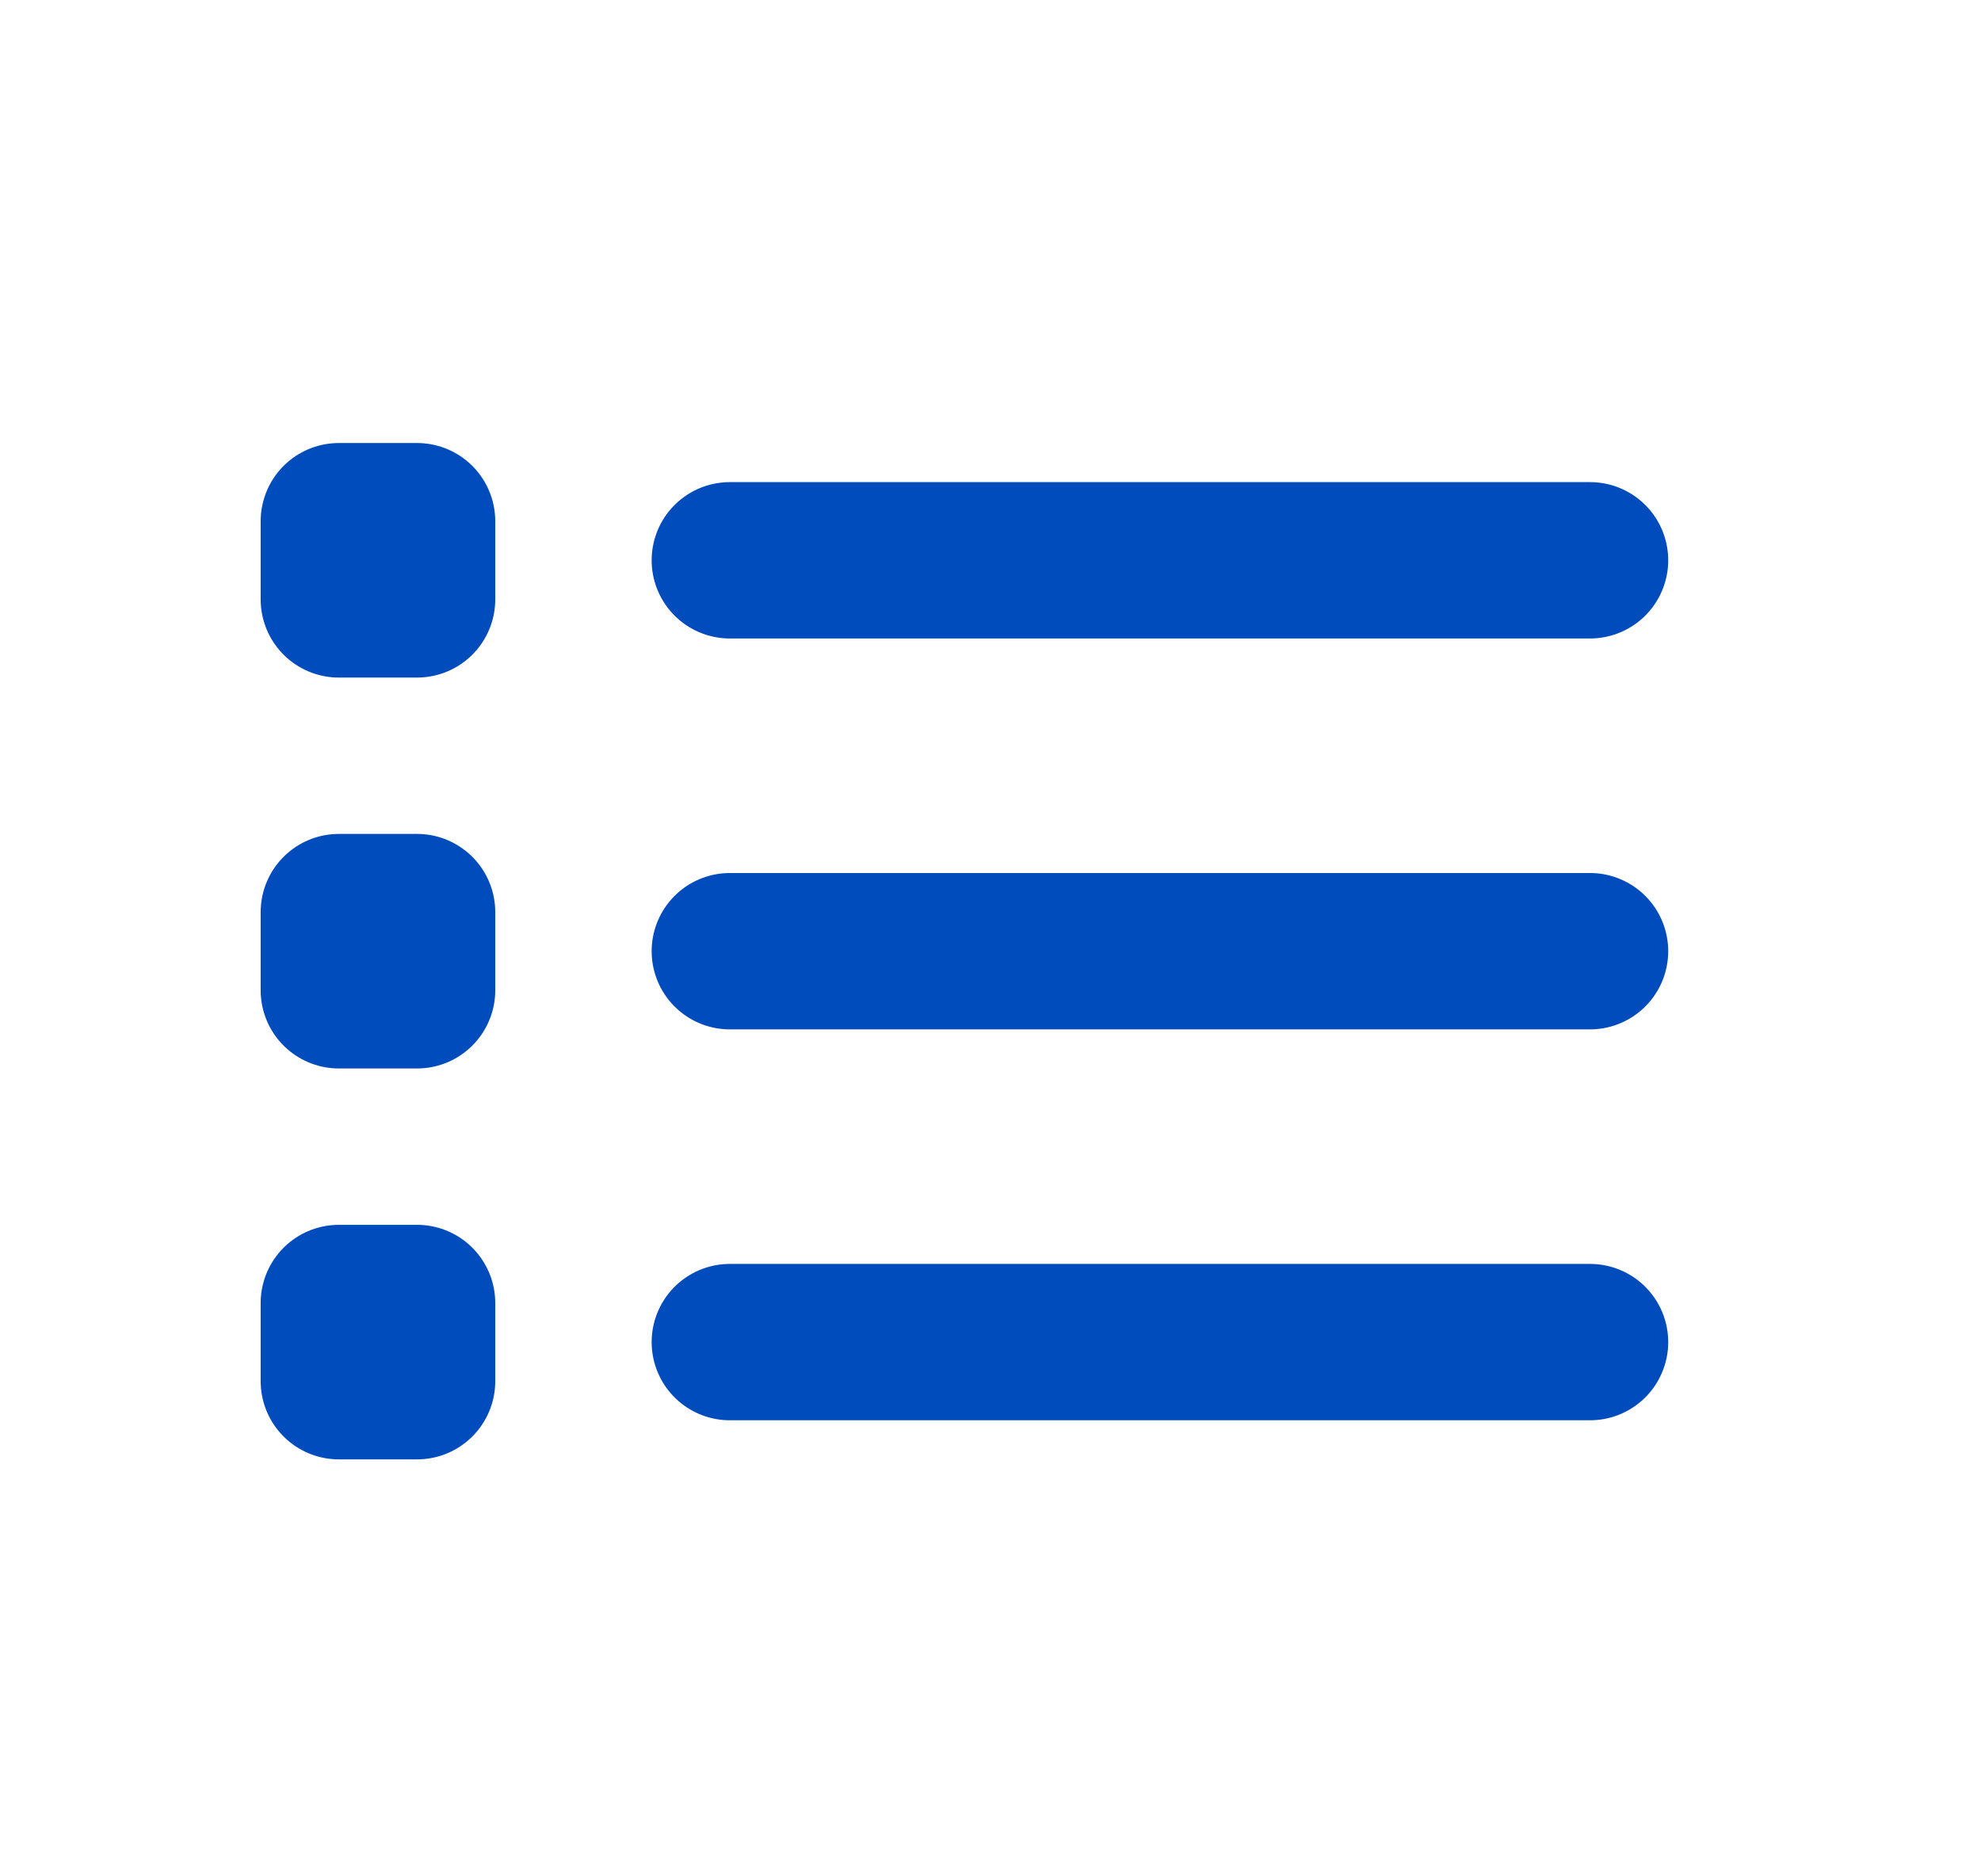 <svg width="19" height="18" viewBox="0 0 19 18" fill="none" xmlns="http://www.w3.org/2000/svg">
<path d="M7 12.875H15.25M7 9.125H15.25M7 5.375H15.25M3.25 12.5H4V13.25H3.25V12.5ZM3.25 8.75H4V9.5H3.25V8.75ZM3.25 5V5.75H4V5H3.25Z" stroke="#004CBD" stroke-width="1.5" stroke-linecap="round" stroke-linejoin="round"/>
</svg>
